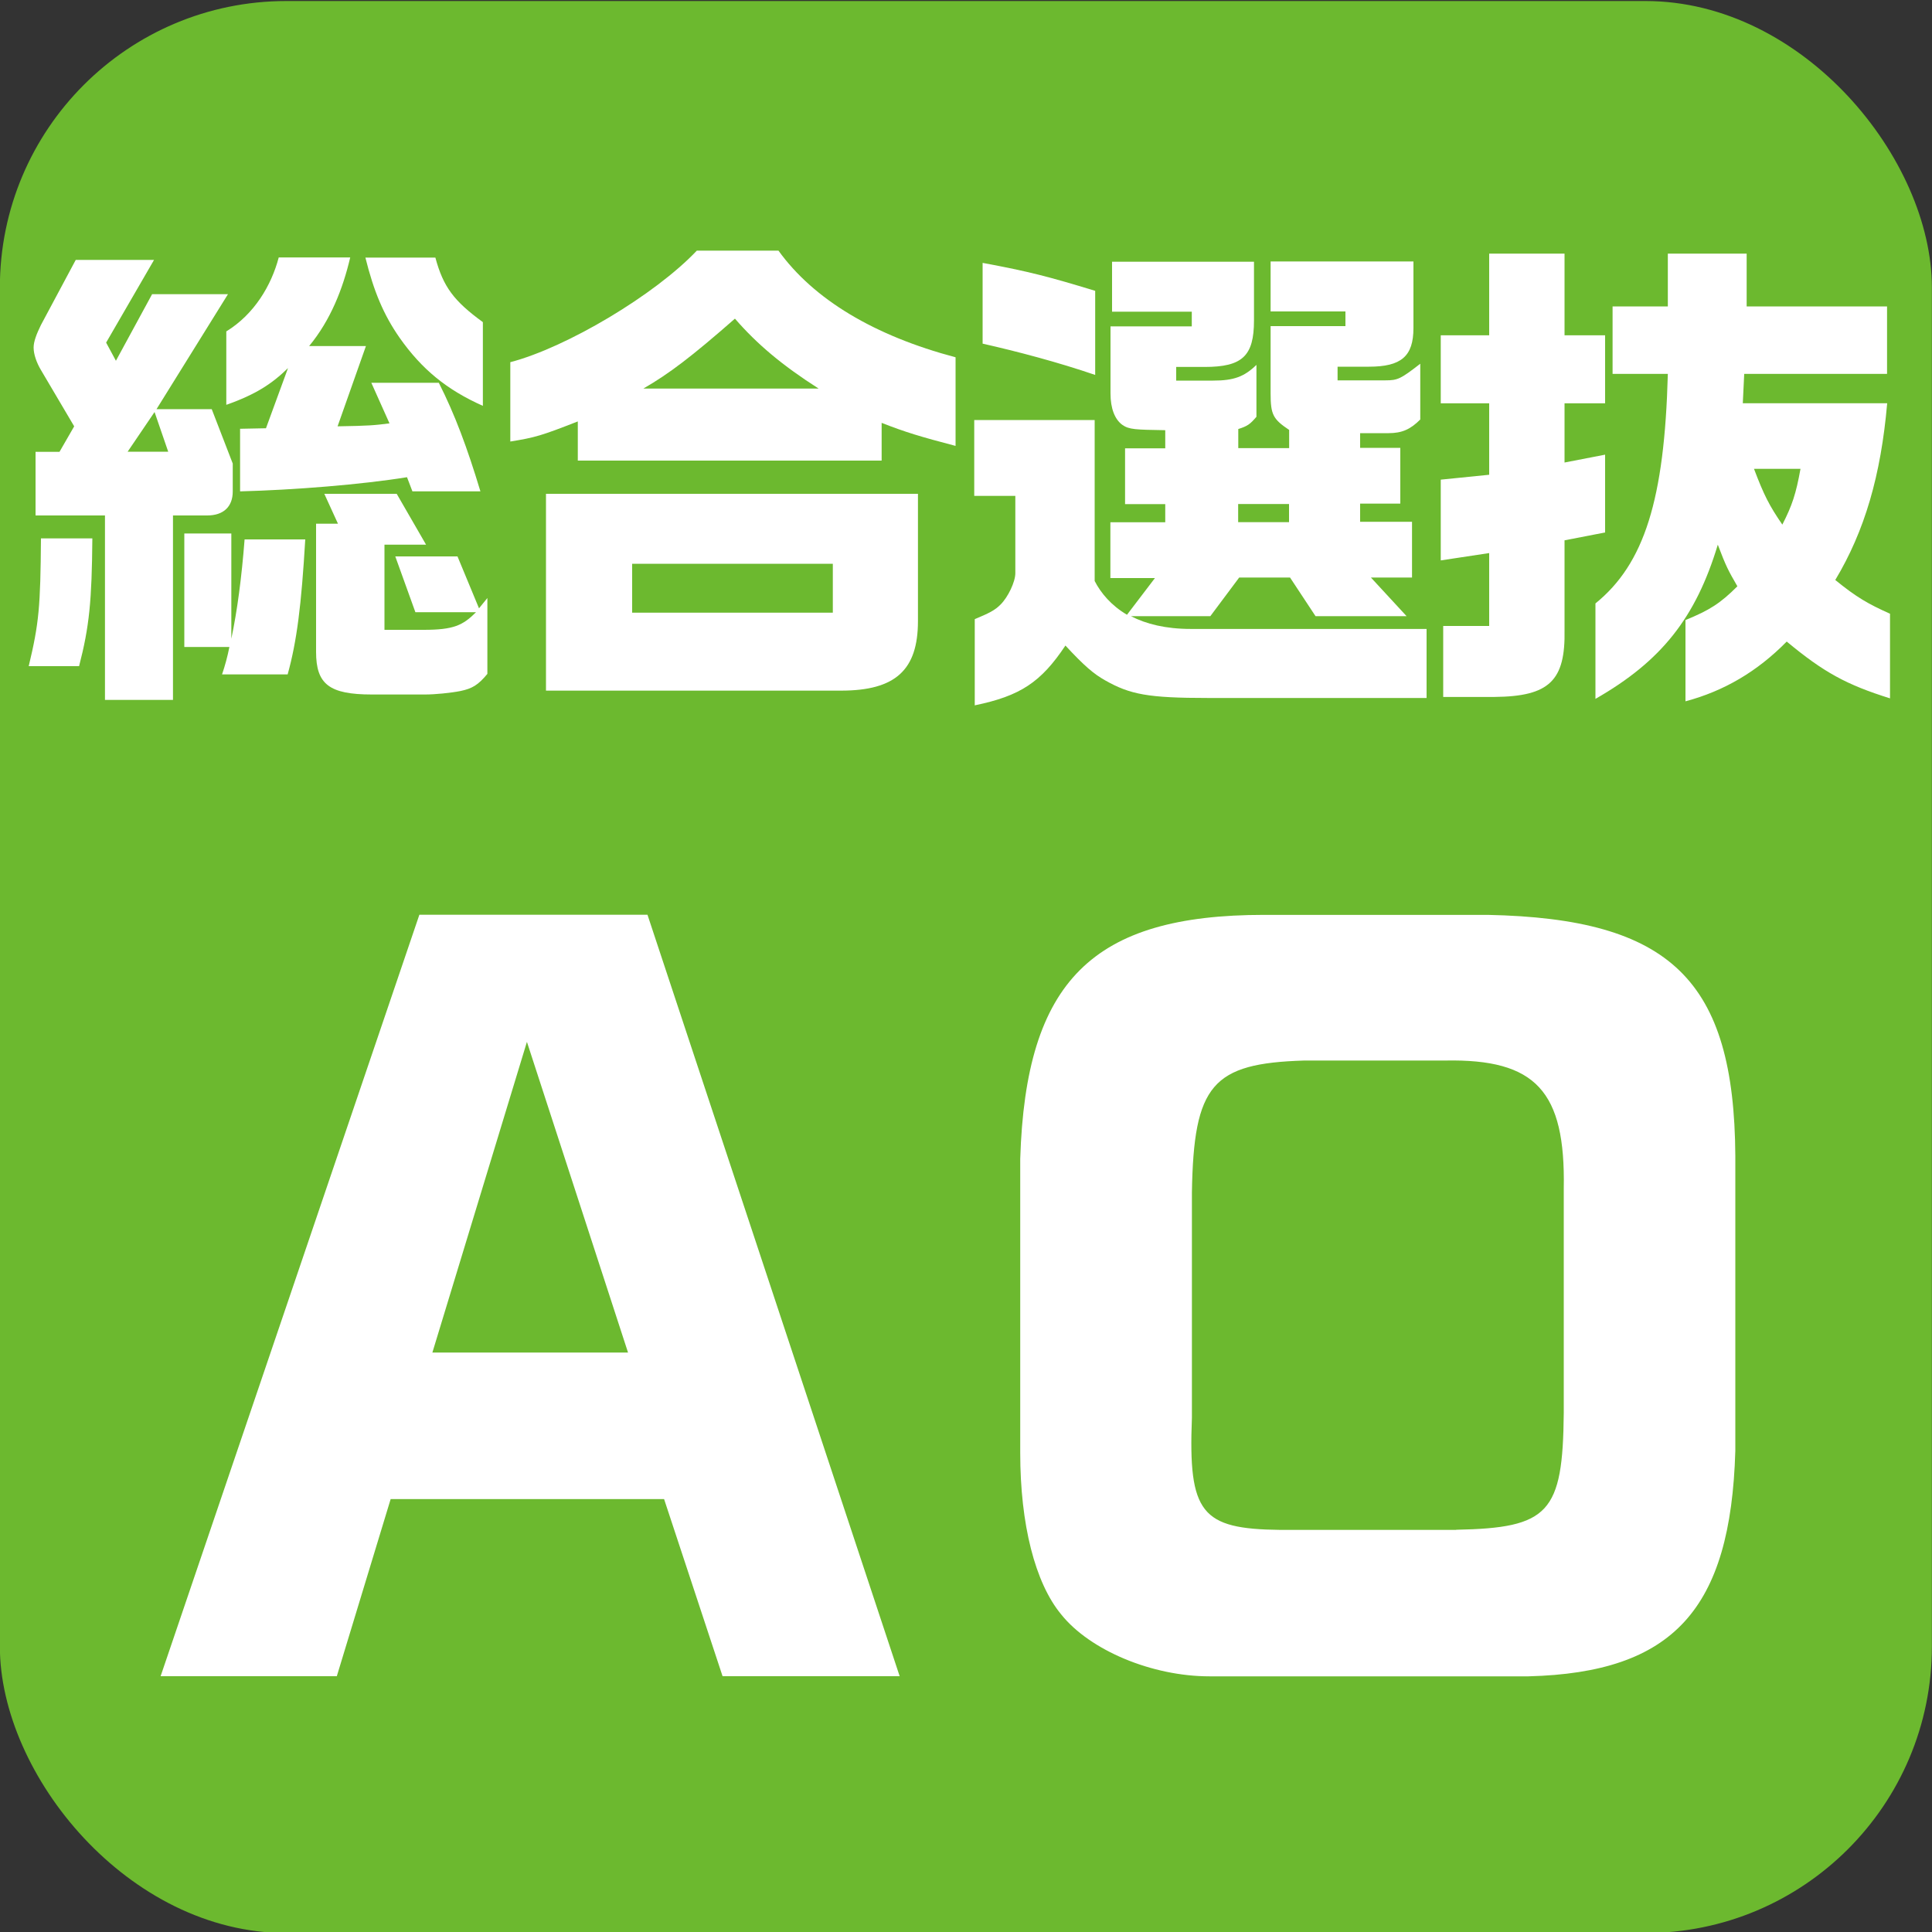 <?xml version="1.0" encoding="UTF-8"?>
<svg id="_レイヤー_42" data-name="レイヤー_42" xmlns="http://www.w3.org/2000/svg" viewBox="0 0 150 150">
  <rect x="0" y="0" width="150" height="150" fill="#333333" stroke="none"/>
  <defs>
    <style>
      .cls-1 {
        fill: #6cb92f;
      }

      .cls-2 {
        fill: #fff;
      }
    </style>
  </defs>
  <rect class="cls-1" x="-.01" y=".08" width="150" height="150" rx="22.24" ry="22.24"/>
  <g>
    <path class="cls-2" d="M3.18,41.8h3.99c-.04,4.83-.23,6.84-1.03,9.92h-3.91c.8-3.34.91-4.6.95-9.92ZM11.96,20.18l-3.72,6.42.76,1.41,2.81-5.17h5.89l-5.55,8.93h4.29l1.63,4.22v2.17c0,1.18-.72,1.86-1.98,1.86h-2.66v14.32h-5.28v-14.32H2.76v-4.94h1.86l1.14-1.98-2.58-4.37c-.34-.57-.57-1.22-.57-1.75,0-.46.23-1.06.57-1.75l2.7-5.05h6.08ZM13.06,35.07l-1.06-3.08-2.09,3.08h3.15ZM22.33,52.36h-5.09c.23-.68.42-1.37.57-2.13h-3.5v-8.81h3.65v8.17c.46-2.17.8-4.75,1.03-7.71h4.71c-.3,5.09-.65,7.9-1.37,10.49ZM37.3,38.15h-5.28l-.42-1.1c-3.53.57-8.74.99-12.96,1.1v-4.86l2.01-.04,1.71-4.67c-1.25,1.22-2.51,2.05-4.79,2.85v-5.7c2.17-1.33,3.5-3.57,4.07-5.74h5.55c-.57,2.43-1.52,4.86-3.19,6.88h4.41l-2.2,6.23c2.47-.04,2.85-.08,4.03-.23l-1.41-3.15h5.24c1.25,2.47,2.2,5.02,3.23,8.43ZM26.24,40.66l-1.06-2.32h5.62l2.28,3.95h-3.23v6.61h3.04c2.32,0,3.04-.34,4.07-1.37h-4.71l-1.56-4.33h4.83l1.67,4.03.65-.8v5.89c-.72.87-1.18,1.14-2.09,1.33-.76.15-1.98.27-2.74.27h-4.14c-3.31,0-4.33-.8-4.33-3.31v-9.95h1.71ZM33.8,19.99c.61,2.28,1.44,3.38,3.69,5.02v6.5c-2.81-1.25-4.75-2.85-6.46-5.28-1.25-1.79-2.01-3.61-2.66-6.23h5.43Z"/>
    <path class="cls-2" d="M44.86,32.72c-2.81,1.1-3.31,1.25-5.24,1.56v-6.16c4.37-1.14,11.25-5.24,14.48-8.66h6.34c2.74,3.8,7.45,6.61,13.75,8.28v6.88c-2.74-.72-3.88-1.06-5.74-1.79v2.93h-23.59v-3.04ZM42.39,38.34h28.88v9.88c0,3.8-1.75,5.4-5.97,5.4h-22.91v-15.27ZM64.66,47.57v-3.8h-15.58v3.8h15.58ZM63.56,30.17c-2.85-1.82-4.79-3.46-6.5-5.43-3.38,2.96-5.09,4.26-7.11,5.43h13.6Z"/>
    <path class="cls-2" d="M75.68,54.79v-6.72c1.1-.46,1.56-.68,2.01-1.14.57-.57,1.14-1.75,1.14-2.43v-6h-3.19v-5.89h9.35v12.5c.49.95,1.29,1.9,2.51,2.62l2.17-2.85h-3.46v-4.33h4.26v-1.41h-3.12v-4.33h3.12v-1.41c-2.28-.04-2.81-.04-3.34-.42-.57-.42-.91-1.25-.91-2.43v-5.21h6.31v-1.14h-6.19v-3.88h11.02v4.56c0,2.77-.91,3.61-3.84,3.61h-2.2v1.06h2.85c1.63,0,2.43-.3,3.38-1.22v4.03c-.49.57-.68.72-1.41.95v1.48h3.95v-1.41c-1.25-.84-1.44-1.18-1.44-2.85v-5.21h5.81v-1.14h-5.81v-3.88h11.09v5.17c0,2.2-.95,3-3.46,3h-2.43v1.06h3.72c.95,0,1.18-.11,2.7-1.29v4.33c-.76.76-1.41,1.06-2.47,1.06h-2.2v1.14h3.12v4.33h-3.12v1.41h4.03v4.33h-3.19l2.77,3h-7.07l-1.98-3h-3.95l-2.24,3h-6.16c1.18.61,2.7.99,4.64.99h18.31v5.36h-16.98c-4.64,0-6.04-.27-7.98-1.37-.87-.49-1.6-1.1-3.08-2.7-1.9,2.85-3.5,3.91-7.03,4.64ZM85.03,29.11c-2.89-.99-6.04-1.82-8.74-2.43v-6.27c3.65.68,5.09,1.06,8.74,2.17v6.53ZM100.08,40.54v-1.41h-3.95v1.41h3.95Z"/>
    <path class="cls-2" d="M112.05,48.6h3.57v-5.66l-3.76.57v-6.27l3.76-.38v-5.55h-3.76v-5.28h3.76v-6.34h5.85v6.34h3.15v5.28h-3.15v4.6l3.15-.61v6.04l-3.15.61v6.95c.08,3.95-1.18,5.17-5.43,5.21h-3.99v-5.51ZM130.86,48.14c1.86-.76,2.7-1.29,4.03-2.62-.72-1.25-.87-1.52-1.52-3.23-1.71,5.66-4.37,9.04-9.5,11.97v-7.41c3.8-3.08,5.36-8.06,5.62-17.82h-4.29v-5.24h4.29v-4.1h6.12v4.1h10.9v5.24h-11.09l-.11,2.28h11.21c-.49,5.62-1.75,9.92-4.03,13.72,1.63,1.33,2.55,1.86,4.25,2.62v6.57c-3.38-1.06-5.13-2.01-8.02-4.41-2.28,2.32-4.86,3.84-7.86,4.64v-6.31ZM139.79,36.4h-3.61c.76,2.01,1.18,2.85,2.2,4.33.76-1.48,1.06-2.39,1.41-4.33Z"/>
    <path class="cls-2" d="M30.33,116.39l-4.18,13.75h-13.68l20.09-59.12h17.71l19.58,59.12h-13.75l-4.54-13.75h-21.24ZM48.76,105.01l-7.85-24.12-7.34,24.12h15.19Z"/>
    <path class="cls-2" d="M134.73,112.65c-.36,12.31-4.82,17.21-16.06,17.5h-24.77c-4.46,0-9.29-2.02-11.52-4.82-2.02-2.45-3.17-6.98-3.17-12.53v-22.83c.43-13.83,5.62-18.94,18.94-18.94h17.35c14.19.29,19.15,5.04,19.23,18.72v22.9ZM113.06,118.77c7.2-.14,8.28-1.3,8.35-9.07v-17.42c.14-7.56-2.16-10.08-9.22-9.94h-10.94c-7.13.22-8.57,1.87-8.71,10.23v17.5c-.29,7.42.72,8.64,6.84,8.71h13.68Z"/>
  </g>
</svg>